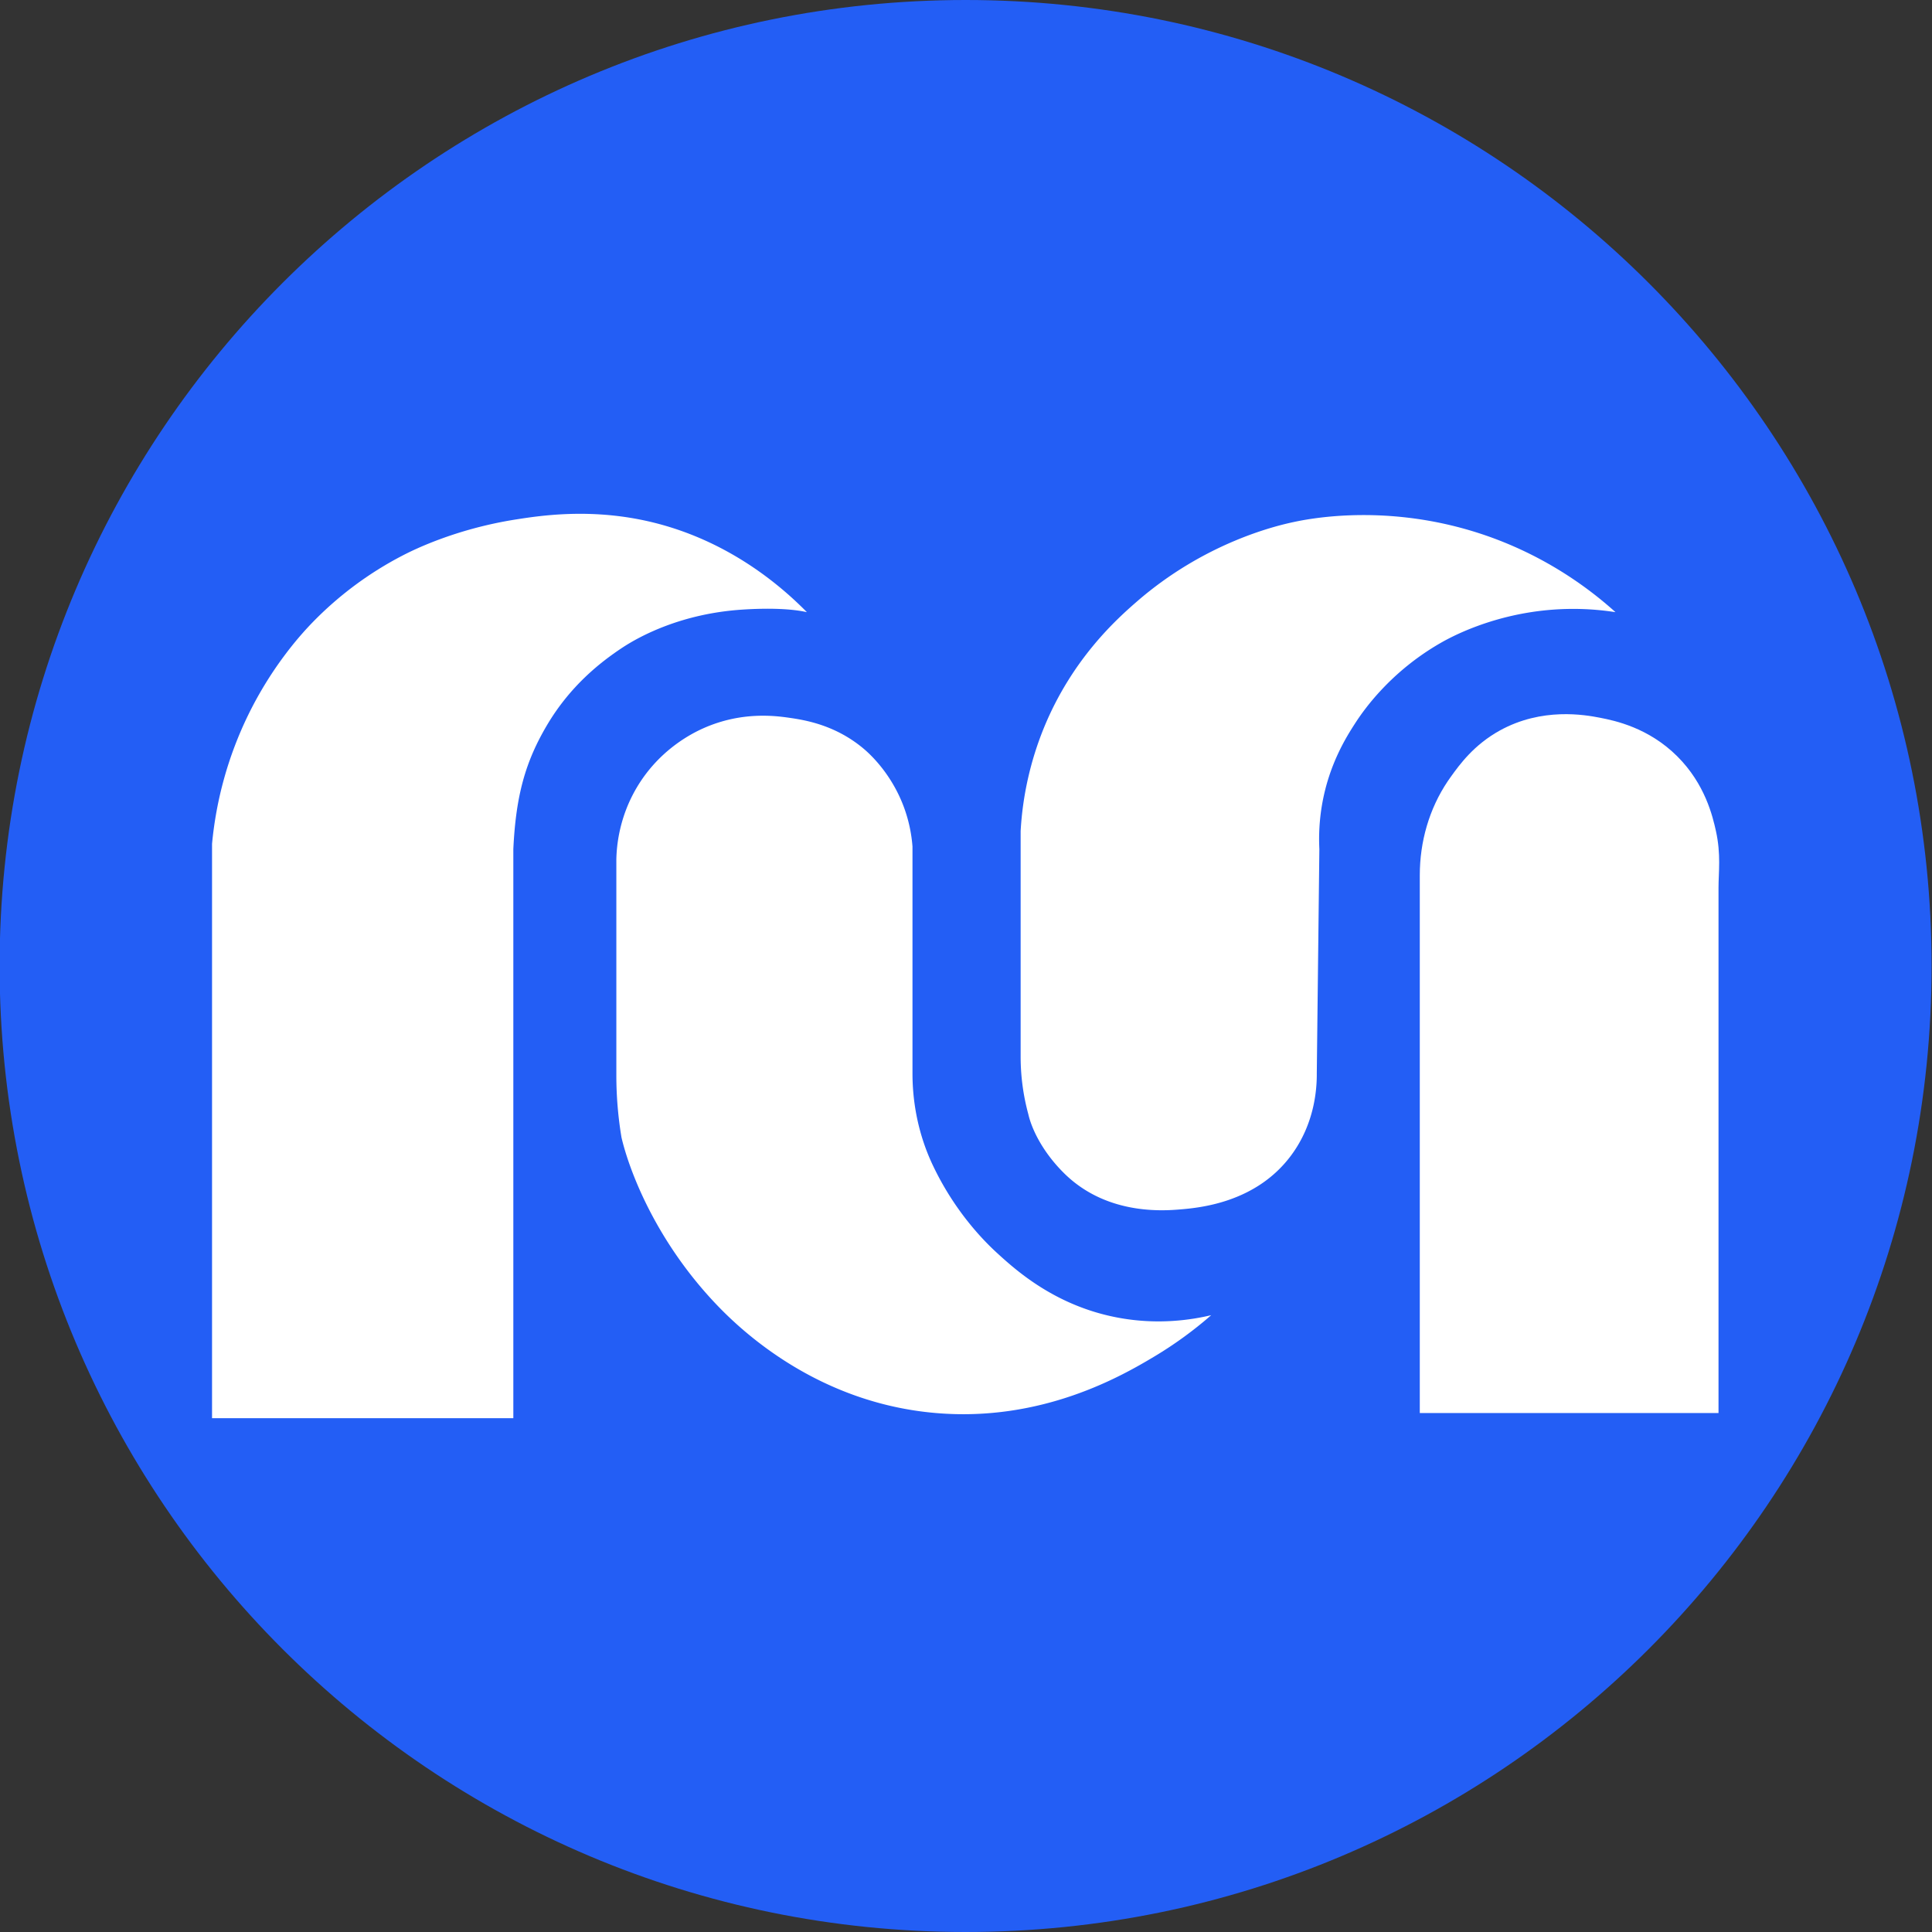 <svg width="160" height="160" viewBox="166.7 140 160 160" xmlns="http://www.w3.org/2000/svg">
  <rect x="166.7" y="140" width="160" height="160" fill="#333333" stroke="none"/>
  <path
    d="M326.667 220c0 44.183-35.818 80-80 80-44.183 0-80-35.817-80-80s35.817-80 80-80c44.182 0 80 35.817 80 80"
    fill="#235ef5" />
  <path
    d="M184.26 257.45v-47.558a30.983 30.983 0 012.986-10.664c2.028-4.159 4.485-6.804 5.33-7.677a28.993 28.993 0 017.466-5.546c.806-.418 4.32-2.19 9.382-2.985 2.007-.316 5.771-.875 10.238 0 6.994 1.37 11.69 5.47 13.861 7.677-1.221-.276-3.08-.358-5.33-.213-4.974.32-8.44 2.144-10.023 3.199-1.686 1.124-4.226 3.072-6.186 6.398-1.757 2.984-2.56 5.758-2.772 10.236v47.132z"
    fill="#ffffff" />
  <path
    d="M218.17 234.203a31.326 31.326 0 01-.427-5.153V211.17c.024-1.119.229-3.49 1.705-5.972 1.863-3.132 4.583-4.481 5.545-4.905 3.115-1.374 5.874-1.019 7.038-.854 1.293.184 3.828.58 6.185 2.56.373.314 2.113 1.82 3.199 4.48.592 1.45.785 2.746.853 3.624v18.783c0 2.627.556 5.23 1.679 7.605l.028.058c1.876 3.942 4.37 6.373 5.332 7.25 1.616 1.478 4.88 4.383 10.022 5.331 3.302.61 6.064.17 7.678-.213a32.572 32.572 0 01-4.692 3.413c-2.712 1.623-9.311 5.45-18.127 4.69-9.523-.817-15.76-6.475-18.128-8.957-5.052-5.288-7.243-11.1-7.89-13.86"
    fill="#ffffff" />
  <path
    d="M251.225 227.507v-18.682a26.598 26.598 0 011.919-8.53c2.336-5.724 6.052-9.035 7.677-10.451 5.635-4.905 11.519-6.292 13.01-6.61 1.262-.271 6.788-1.363 13.648.426 6.46 1.684 10.824 5.067 13.009 7.037a22.81 22.81 0 00-5.117-.213c-5.078.361-8.62 2.333-9.384 2.773-4.144 2.383-6.343 5.539-7.038 6.61-.73 1.125-2.2 3.44-2.772 6.825a16.755 16.755 0 00-.213 3.625l-.213 18.554c.009 1.184-.127 4.129-2.134 6.826-2.961 3.976-7.716 4.347-9.382 4.478-1.71.133-6.063.276-9.384-2.986-1.844-1.812-2.724-3.744-2.987-4.905a18.186 18.186 0 01-.639-4.777"
    fill="#ffffff" />
  <path
    d="M284.281 257.022V212.478c0-2.764.772-5.49 2.316-7.783.079-.116.159-.232.243-.349.756-1.057 1.93-2.661 4.052-3.839 3.512-1.948 7.07-1.309 8.317-1.066 1.239.241 4.012.82 6.398 3.198 2.304 2.298 2.928 4.96 3.2 6.186.428 1.94.213 3.412.213 4.692v43.505z"
    fill="#ffffff" />
</svg>
